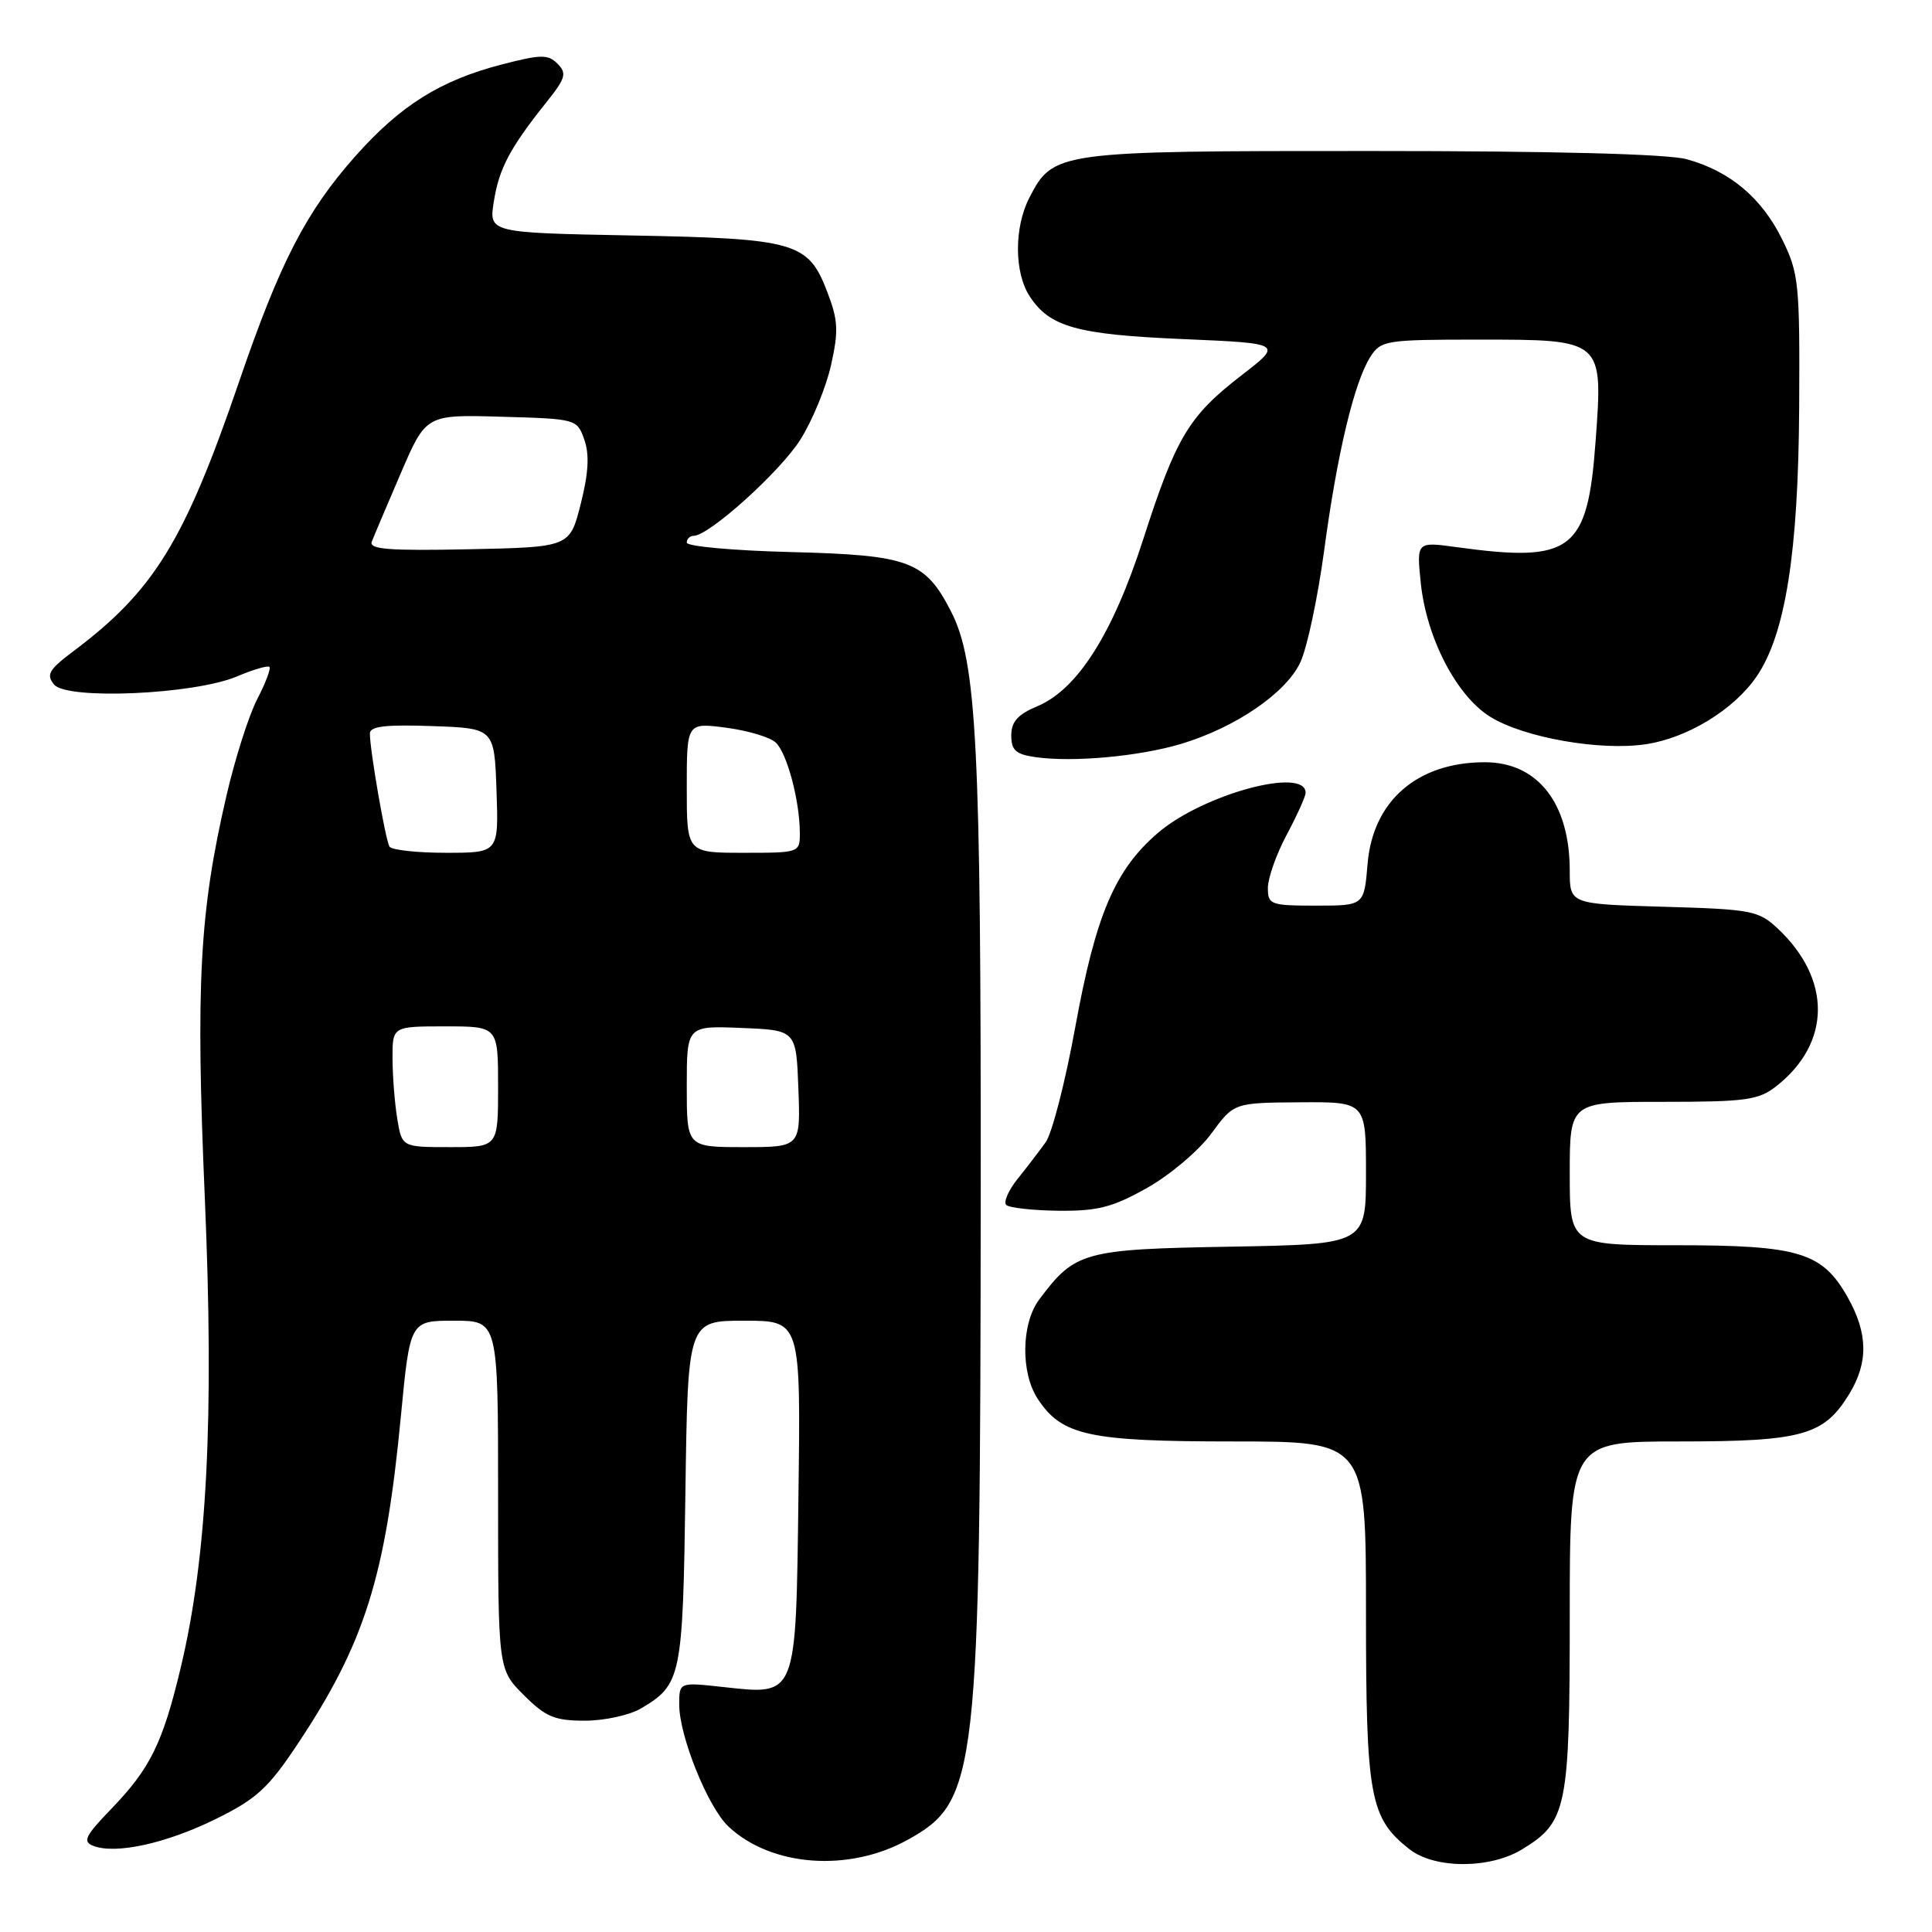 <?xml version="1.0" encoding="UTF-8" standalone="no"?>
<!DOCTYPE svg PUBLIC "-//W3C//DTD SVG 1.1//EN" "http://www.w3.org/Graphics/SVG/1.1/DTD/svg11.dtd" >
<svg xmlns="http://www.w3.org/2000/svg" xmlns:xlink="http://www.w3.org/1999/xlink" version="1.1" viewBox="0 0 256 256">
 <g >
 <path fill="currentColor"
d=" M 120.26 243.79 C 129.55 238.65 129.90 235.57 129.95 158.00 C 129.99 98.73 129.43 87.72 126.04 81.07 C 122.59 74.32 120.52 73.55 104.80 73.15 C 97.21 72.96 91.00 72.40 91.00 71.90 C 91.00 71.41 91.41 71.00 91.91 71.00 C 93.94 71.00 103.33 62.54 106.03 58.29 C 107.62 55.79 109.45 51.34 110.11 48.41 C 111.13 43.86 111.06 42.43 109.62 38.69 C 107.10 32.08 105.46 31.61 83.63 31.20 C 64.77 30.84 64.77 30.84 65.44 26.68 C 66.13 22.31 67.58 19.59 72.41 13.54 C 74.95 10.36 75.14 9.71 73.87 8.44 C 72.61 7.18 71.67 7.20 66.46 8.55 C 58.35 10.66 53.11 13.94 47.17 20.60 C 40.59 27.98 37.10 34.73 31.68 50.58 C 24.44 71.73 20.41 78.28 9.67 86.33 C 6.47 88.74 6.09 89.40 7.17 90.71 C 8.89 92.77 25.77 92.02 31.40 89.63 C 33.55 88.72 35.48 88.15 35.70 88.37 C 35.92 88.58 35.19 90.50 34.09 92.63 C 32.98 94.76 31.15 100.50 30.02 105.38 C 26.43 120.82 25.92 130.39 27.14 158.76 C 28.39 187.91 27.44 206.34 23.95 220.96 C 21.56 230.98 19.91 234.34 14.72 239.71 C 11.27 243.29 10.91 244.03 12.37 244.59 C 15.35 245.73 22.00 244.27 28.57 241.04 C 33.99 238.37 35.55 236.95 39.46 231.06 C 48.32 217.74 51.08 208.96 53.11 187.75 C 54.33 175.00 54.33 175.00 60.16 175.00 C 66.00 175.00 66.00 175.00 66.00 198.10 C 66.00 221.20 66.00 221.20 69.40 224.60 C 72.30 227.50 73.49 228.00 77.50 228.00 C 80.08 228.00 83.42 227.27 84.93 226.38 C 90.28 223.22 90.48 222.26 90.82 197.75 C 91.14 175.00 91.14 175.00 98.62 175.00 C 106.10 175.00 106.10 175.00 105.80 198.08 C 105.45 225.16 105.67 224.61 95.75 223.53 C 90.00 222.90 90.00 222.90 90.00 225.86 C 90.00 230.05 93.80 239.46 96.52 242.02 C 102.19 247.35 112.46 248.11 120.26 243.79 Z  M 201.70 245.04 C 207.63 241.43 208.00 239.59 208.00 214.05 C 208.00 191.00 208.00 191.00 222.55 191.00 C 238.83 191.00 241.69 190.20 245.04 184.70 C 247.58 180.54 247.52 176.69 244.84 171.92 C 241.47 165.93 238.41 165.00 222.10 165.00 C 208.00 165.00 208.00 165.00 208.00 155.50 C 208.00 146.00 208.00 146.00 220.37 146.00 C 231.39 146.00 233.02 145.77 235.39 143.91 C 242.66 138.19 242.71 129.72 235.52 123.00 C 233.01 120.66 232.04 120.48 220.42 120.15 C 208.00 119.79 208.00 119.79 208.00 115.37 C 208.00 106.42 203.75 101.00 196.75 101.00 C 187.80 101.00 181.90 106.12 181.21 114.49 C 180.75 120.00 180.75 120.00 174.38 120.00 C 168.35 120.00 168.00 119.87 168.00 117.65 C 168.00 116.36 169.12 113.18 170.50 110.60 C 171.88 108.01 173.00 105.52 173.00 105.05 C 173.00 101.56 159.41 105.24 153.45 110.35 C 147.73 115.24 145.19 121.22 142.48 136.09 C 141.17 143.30 139.41 150.16 138.56 151.35 C 137.71 152.53 136.03 154.73 134.82 156.23 C 133.62 157.74 132.95 159.28 133.33 159.66 C 133.71 160.04 136.83 160.39 140.26 160.43 C 145.46 160.48 147.41 159.98 152.00 157.40 C 155.03 155.70 158.85 152.46 160.50 150.21 C 163.50 146.12 163.50 146.12 172.25 146.06 C 181.00 146.00 181.00 146.00 181.00 155.44 C 181.00 164.87 181.00 164.87 163.07 165.19 C 143.56 165.53 142.45 165.83 137.69 172.21 C 135.32 175.38 135.23 181.89 137.50 185.35 C 140.69 190.22 144.26 191.00 163.40 191.00 C 181.00 191.00 181.00 191.00 181.00 213.60 C 181.00 238.14 181.50 240.89 186.76 245.03 C 190.10 247.65 197.41 247.66 201.70 245.04 Z  M 156.50 98.57 C 163.67 96.42 170.36 91.86 172.28 87.81 C 173.19 85.91 174.61 79.21 175.46 72.93 C 177.18 60.08 179.45 50.60 181.60 47.25 C 182.98 45.11 183.67 45.00 195.87 45.00 C 212.49 45.00 212.42 44.94 211.42 58.52 C 210.36 73.03 208.28 74.60 193.01 72.50 C 187.70 71.77 187.70 71.77 188.26 77.25 C 189.02 84.55 193.00 92.22 197.48 94.99 C 201.95 97.75 212.07 99.53 218.11 98.61 C 223.62 97.78 229.76 94.02 232.75 89.65 C 236.57 84.08 238.29 73.25 238.40 54.00 C 238.49 37.54 238.36 36.22 236.15 31.72 C 233.44 26.21 229.20 22.66 223.50 21.10 C 220.94 20.40 205.91 20.01 181.70 20.01 C 140.00 20.00 139.57 20.06 136.40 26.19 C 134.36 30.14 134.38 36.13 136.45 39.28 C 139.10 43.33 142.70 44.33 156.74 44.93 C 169.99 45.50 169.99 45.50 164.47 49.76 C 157.50 55.15 155.84 57.93 151.47 71.50 C 147.44 84.00 142.76 91.37 137.43 93.59 C 134.86 94.67 134.00 95.63 134.00 97.45 C 134.00 99.42 134.60 99.96 137.25 100.33 C 142.20 101.03 150.93 100.23 156.50 98.57 Z  M 52.64 148.25 C 52.30 146.19 52.02 142.59 52.01 140.25 C 52.00 136.00 52.00 136.00 59.00 136.00 C 66.00 136.00 66.00 136.00 66.00 144.00 C 66.00 152.00 66.00 152.00 59.63 152.00 C 53.26 152.00 53.26 152.00 52.64 148.25 Z  M 91.00 143.96 C 91.00 135.91 91.00 135.91 98.25 136.21 C 105.50 136.50 105.50 136.50 105.79 144.25 C 106.08 152.00 106.08 152.00 98.54 152.00 C 91.00 152.00 91.00 152.00 91.00 143.96 Z  M 51.61 112.18 C 51.08 111.32 49.02 99.47 49.01 97.21 C 49.00 96.24 51.03 95.99 57.25 96.21 C 65.50 96.50 65.50 96.50 65.79 104.75 C 66.08 113.00 66.08 113.00 59.10 113.00 C 55.26 113.00 51.89 112.63 51.61 112.18 Z  M 91.00 104.37 C 91.00 95.74 91.00 95.74 96.25 96.43 C 99.14 96.81 102.10 97.70 102.82 98.42 C 104.30 99.87 105.94 106.03 105.98 110.25 C 106.00 113.00 106.00 113.00 98.50 113.00 C 91.00 113.00 91.00 113.00 91.00 104.37 Z  M 49.26 71.78 C 49.53 71.08 51.26 67.00 53.10 62.72 C 56.45 54.93 56.45 54.93 66.45 55.22 C 76.38 55.50 76.46 55.52 77.43 58.27 C 78.12 60.24 77.98 62.71 76.95 66.77 C 75.50 72.50 75.50 72.50 62.13 72.78 C 51.59 73.00 48.87 72.79 49.26 71.78 Z "/>
</g>
</svg>